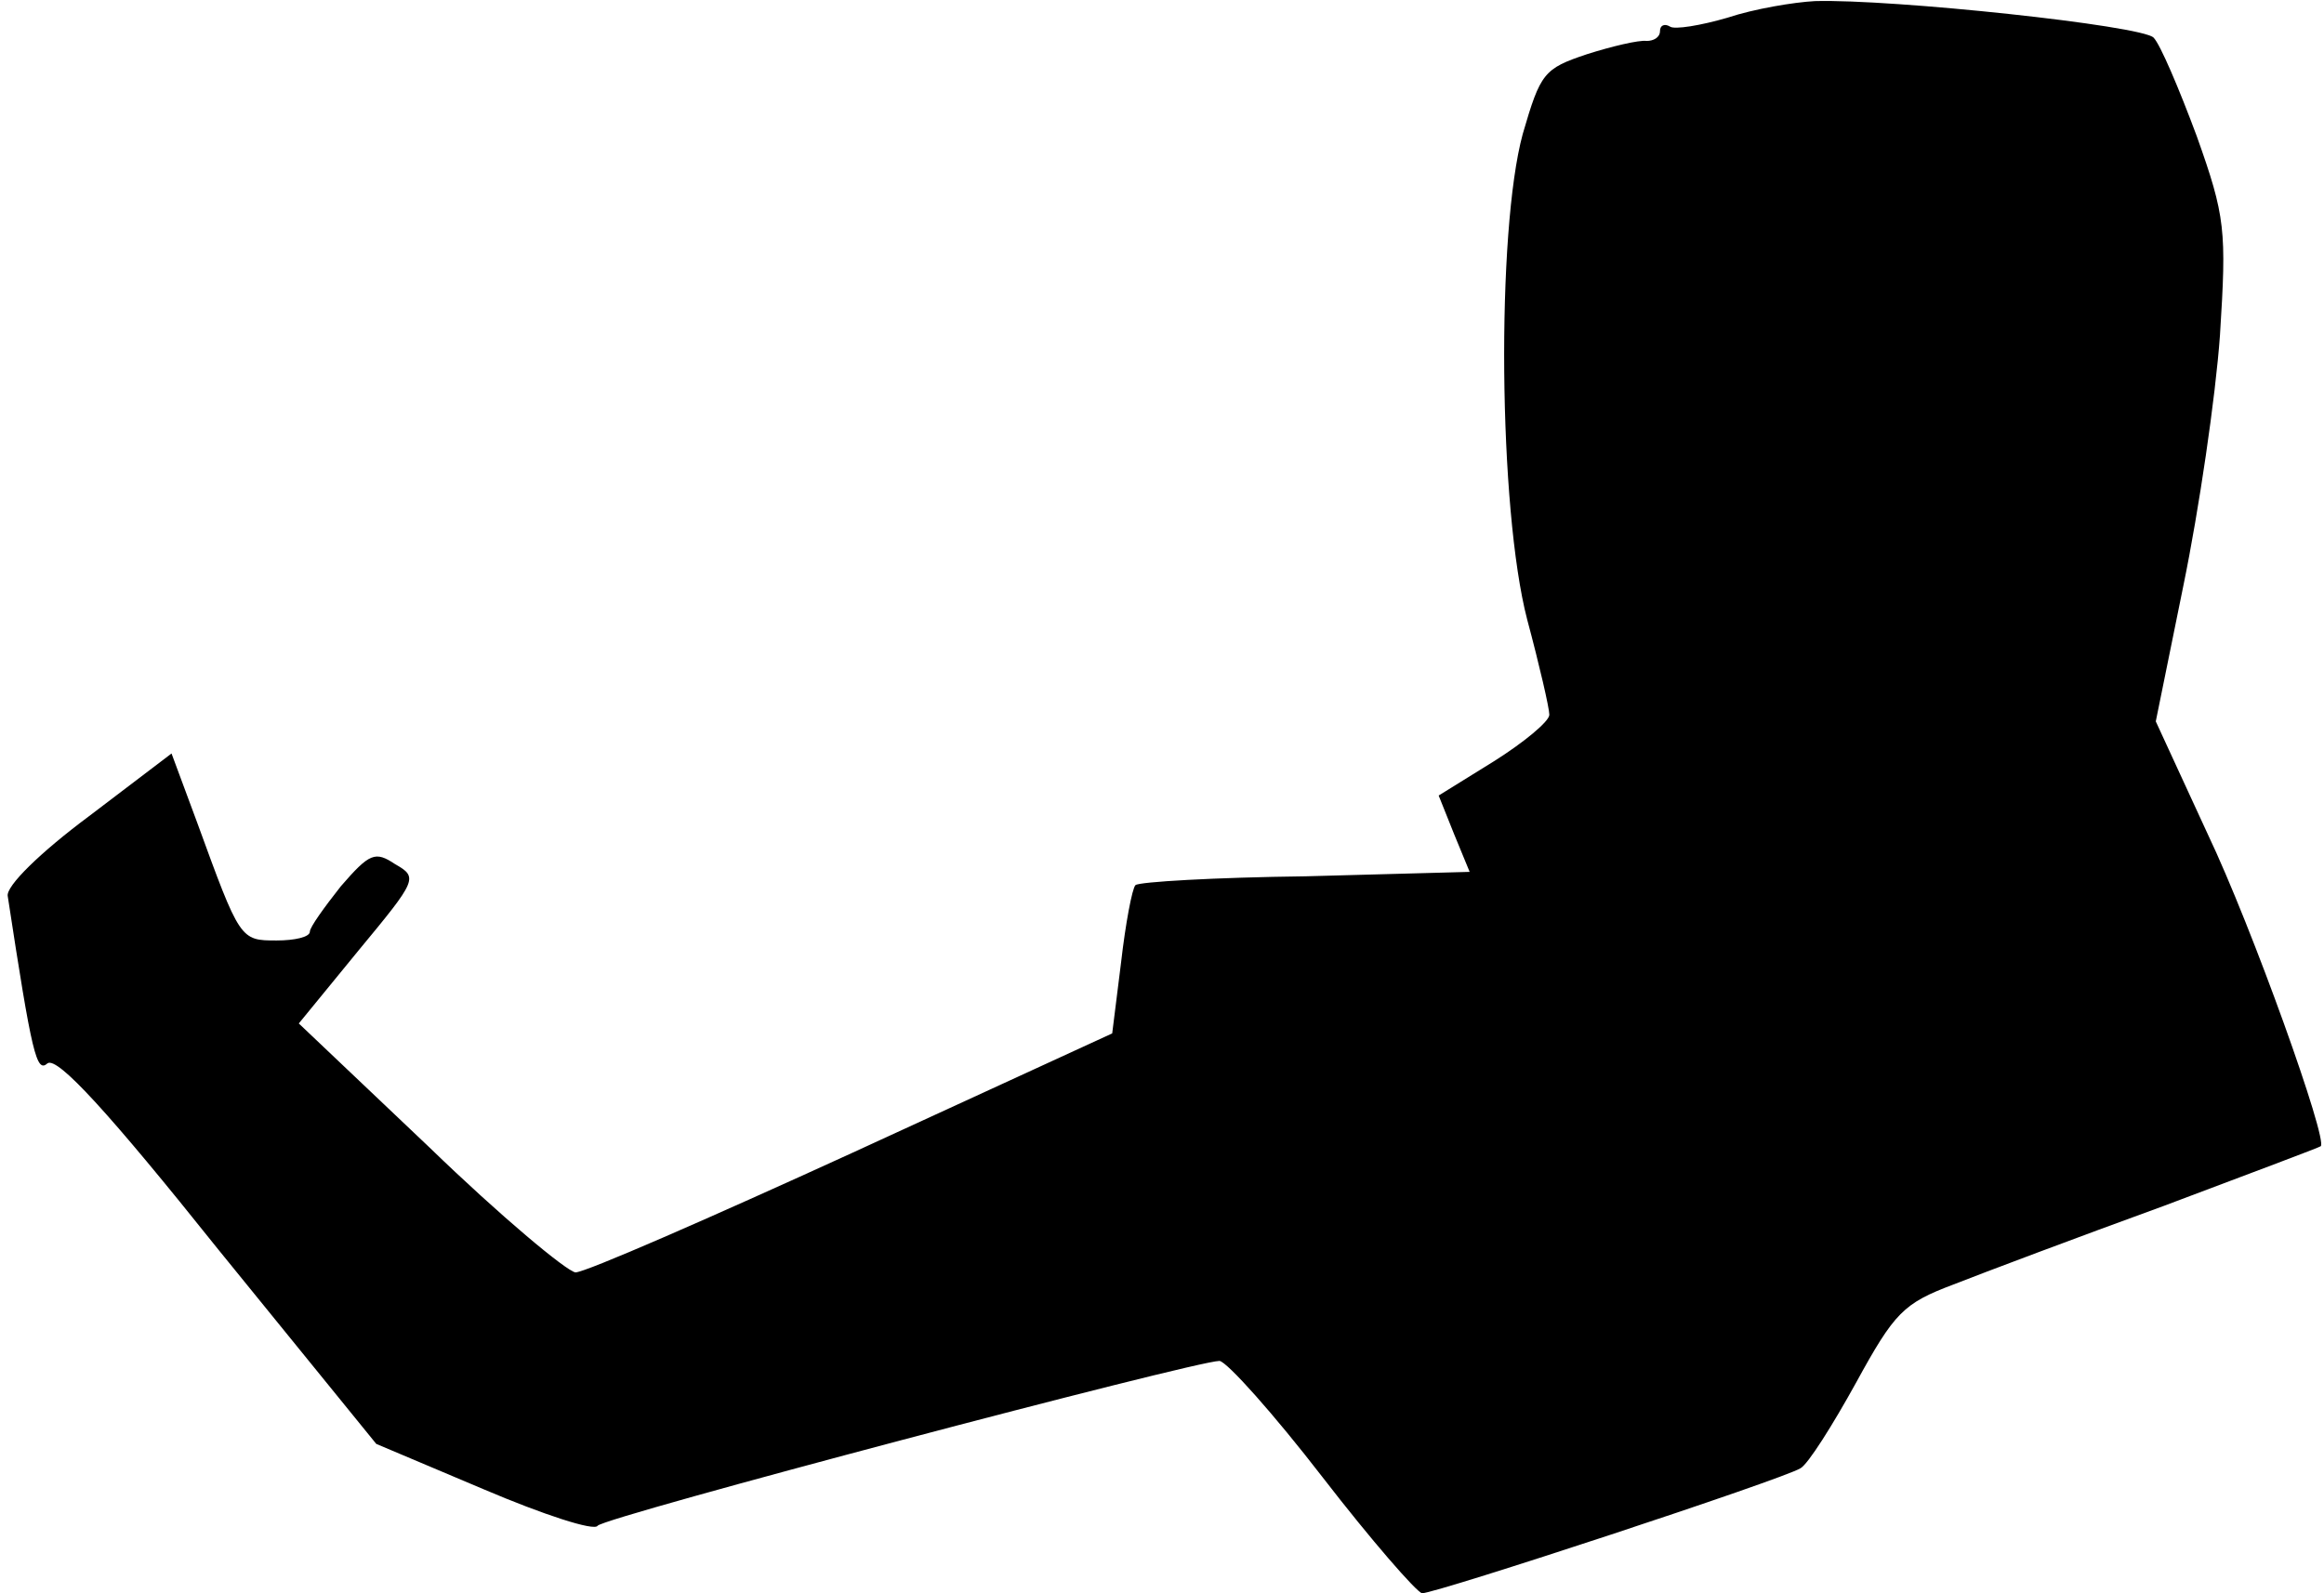 <?xml version="1.0" standalone="no"?>
<!DOCTYPE svg PUBLIC "-//W3C//DTD SVG 20010904//EN"
 "http://www.w3.org/TR/2001/REC-SVG-20010904/DTD/svg10.dtd">
<svg version="1.0" xmlns="http://www.w3.org/2000/svg"
 width="210pt" height="144pt" viewBox="0 0 210 144"
 preserveAspectRatio="xMidYMid meet">
<g transform="translate(0,144) scale(0.1,-0.1)"
fill="#000000" stroke="none">
<path fill="#000000" stroke="none" d="M1561 1424 c-24 -7 -48 -11 -52 -8 -5
3 -9 1 -9 -4 0 -6 -6 -9 -12 -9 -7 1 -32 -5 -54 -12 -39 -13 -42 -17 -58 -72
-24 -88 -22 -339 4 -439 11 -41 20 -80 20 -86 0 -6 -23 -25 -50 -42 l-50 -31
14 -35 14 -34 -148 -4 c-82 -1 -151 -5 -154 -8 -3 -3 -9 -35 -13 -70 l-8 -64
-235 -108 c-129 -59 -241 -108 -250 -108 -8 1 -68 51 -132 113 l-118 112 54
66 c53 64 54 66 33 78 -18 12 -23 10 -49 -20 -15 -19 -28 -37 -28 -41 0 -5
-14 -8 -30 -8 -33 0 -33 0 -72 107 l-23 62 -75 -57 c-43 -32 -75 -63 -73 -72
22 -144 26 -160 36 -151 9 6 55 -44 154 -168 l143 -176 97 -41 c54 -23 100
-38 103 -33 6 8 540 149 562 149 7 -1 49 -48 93 -105 44 -57 85 -104 90 -105
13 0 326 103 342 113 7 4 29 39 50 77 35 64 43 72 88 89 28 11 113 43 190 71
77 29 141 53 142 54 7 5 -62 198 -102 282 l-47 102 25 123 c14 68 29 170 33
226 6 95 5 107 -21 180 -16 43 -33 83 -39 89 -11 11 -236 35 -306 33 -19 -1
-55 -7 -79 -15z"/>
</g>
</svg>
